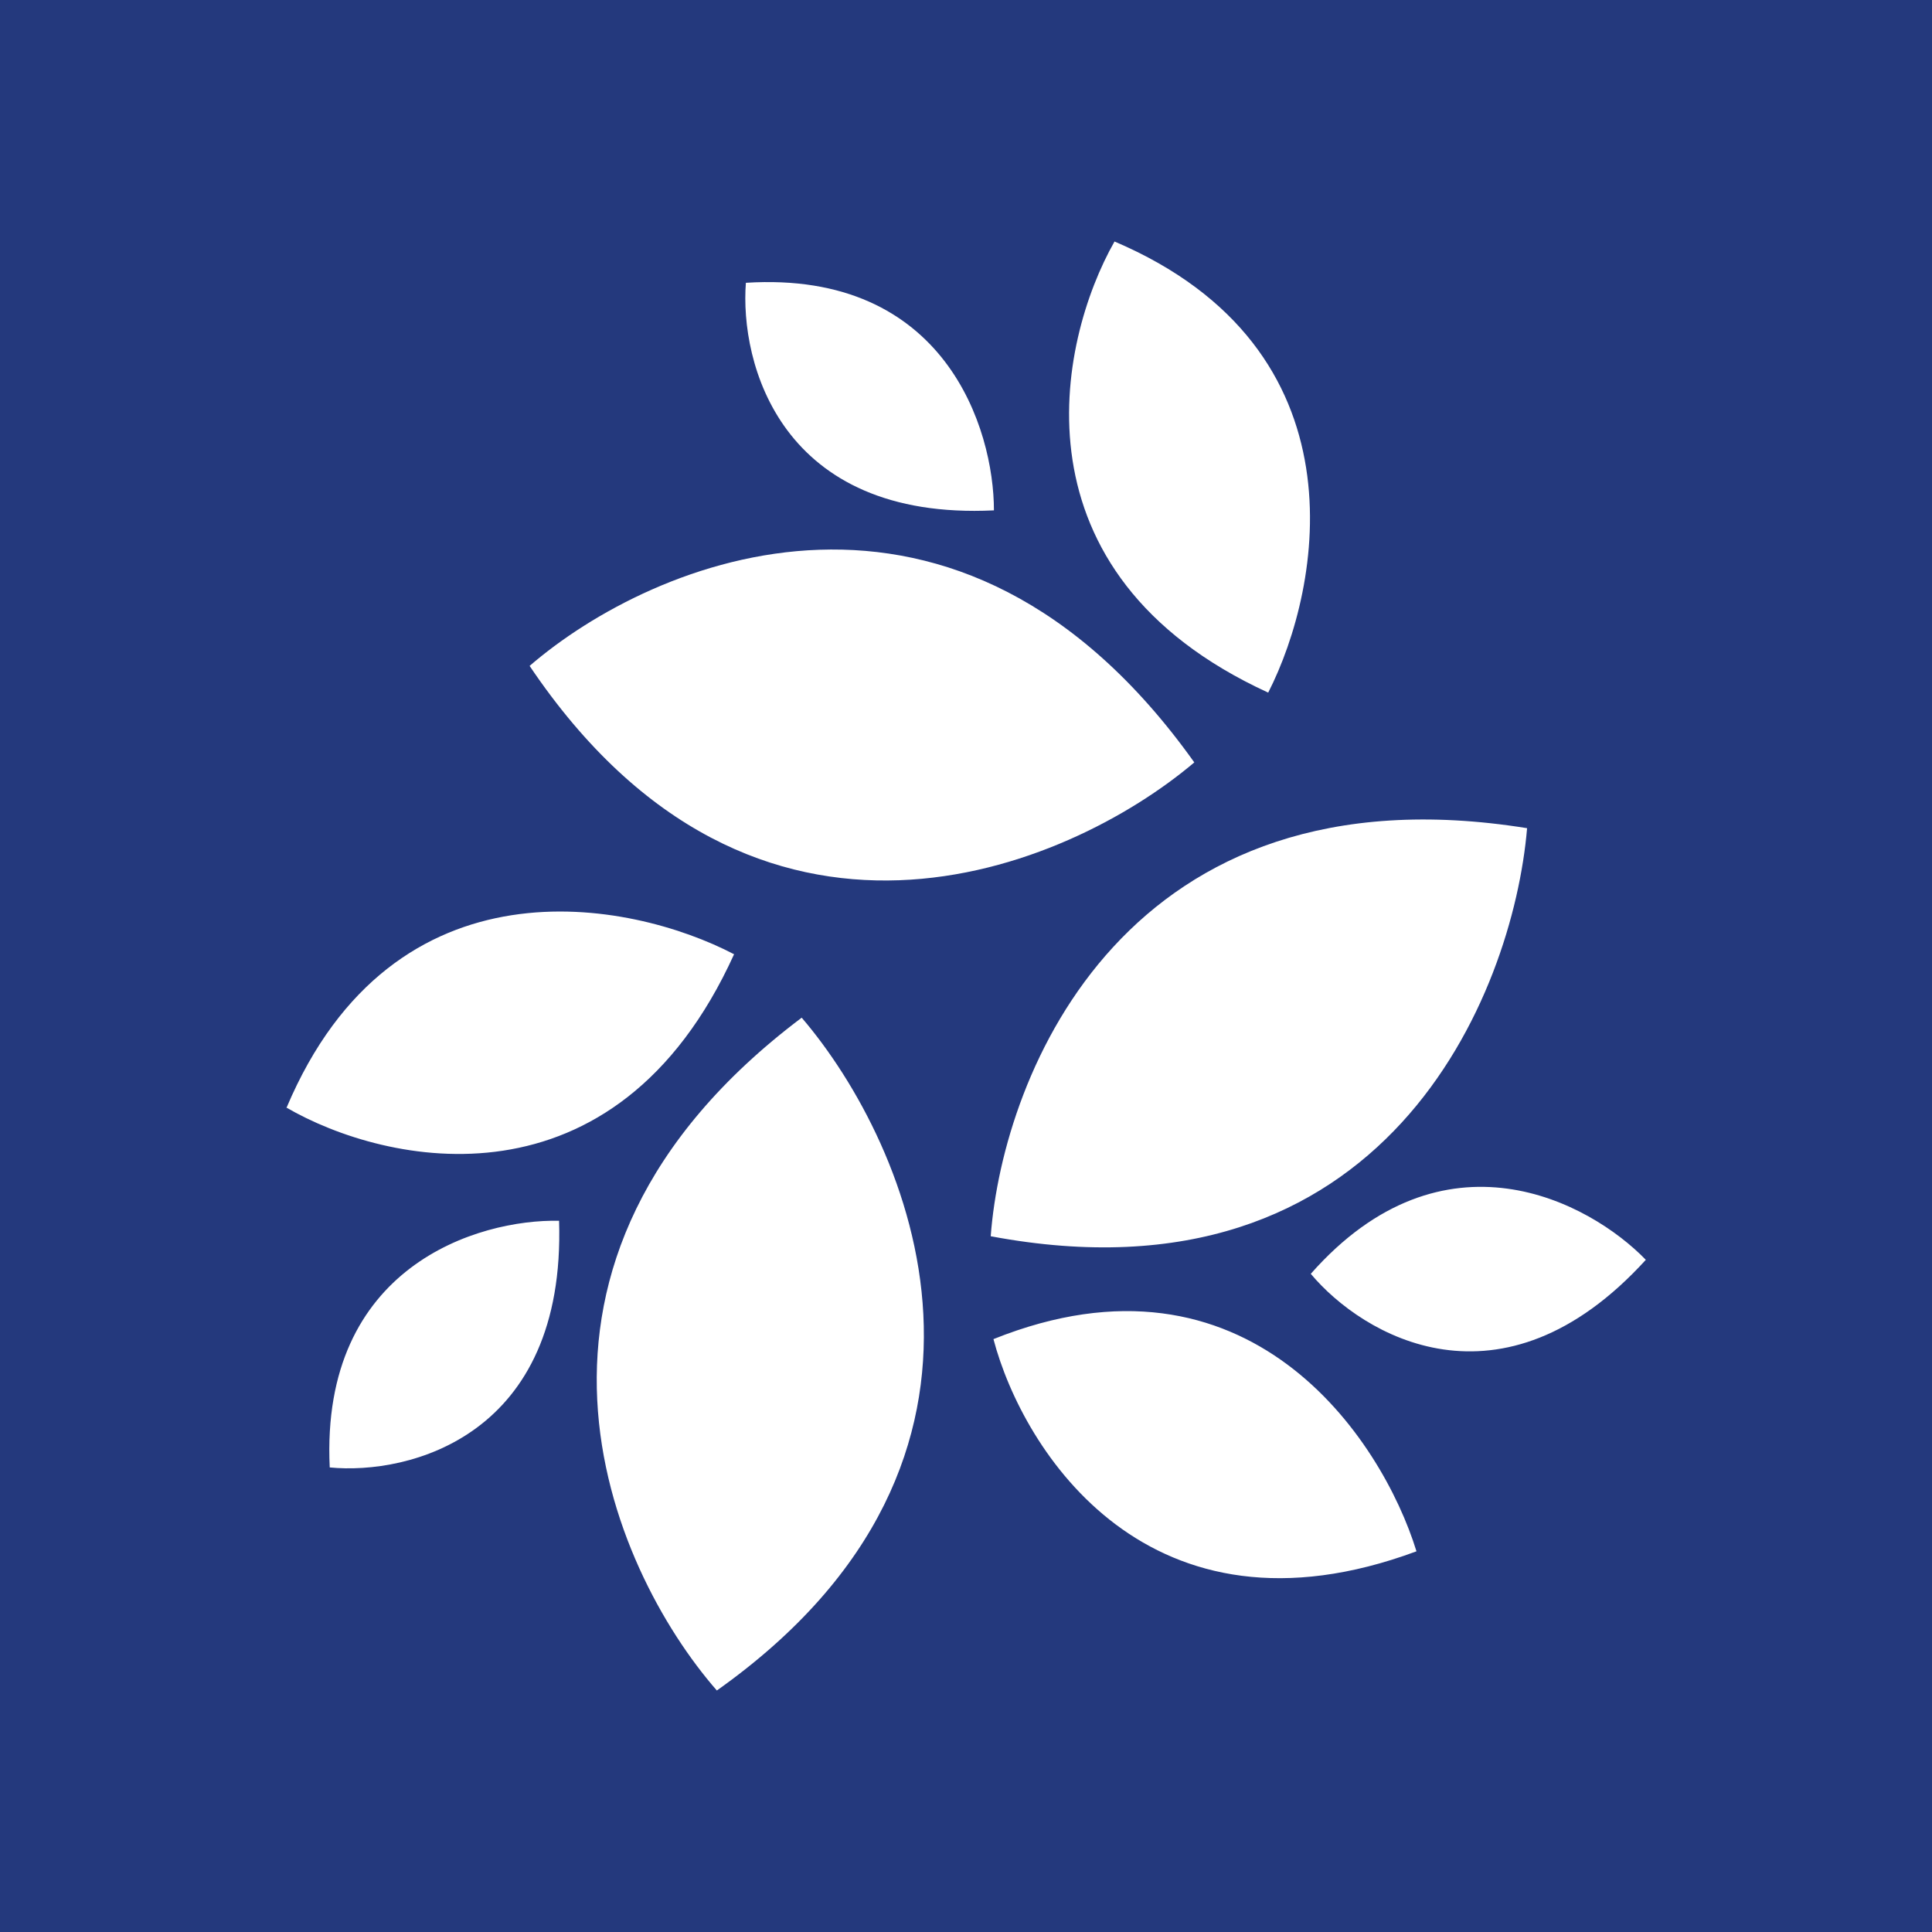 <svg width="24" height="24" viewBox="0 0 24 24" fill="none" xmlns="http://www.w3.org/2000/svg">
<rect x="0" y="0" width="24" height="24" fill="#808080" stroke="none"/>
<g clip-path="url(#clip0_328_55338)">
<path d="M24 0H0V24H24V0Z" fill="#24397D"/>
<path d="M6.579 8.272C8.106 6.954 11.896 5.343 14.836 9.471C13.259 10.806 9.384 12.439 6.579 8.272ZM8.905 21C7.576 19.479 5.92 15.683 9.959 12.642C11.31 14.219 12.989 18.105 8.905 21ZM12.307 15.357C12.459 13.329 13.997 9.488 18.97 10.288C18.795 12.36 17.212 16.28 12.307 15.357ZM13.845 3C13.135 4.25 12.527 7.123 15.754 8.604C16.424 7.292 16.976 4.335 13.845 3ZM12.341 16.635C12.707 18.026 14.273 20.504 17.596 19.271C17.162 17.863 15.501 15.368 12.341 16.635ZM3.555 13.757C4.794 14.478 7.644 15.103 9.119 11.854C7.824 11.178 4.895 10.603 3.561 13.757H3.555ZM9.266 3.507C9.187 4.509 9.694 6.469 12.347 6.34C12.347 5.332 11.744 3.355 9.266 3.513V3.507ZM16.283 15.824C16.925 16.59 18.649 17.621 20.445 15.65C19.747 14.929 17.933 13.954 16.283 15.824ZM4.096 18.229C5.081 18.325 7.03 17.84 6.945 15.165C5.943 15.143 3.977 15.729 4.096 18.229Z" fill="white"/>
</g>
<defs>
<clipPath id="clip0_328_55338">
<rect width="24" height="24" fill="white"/>
</clipPath>
</defs>
</svg>
